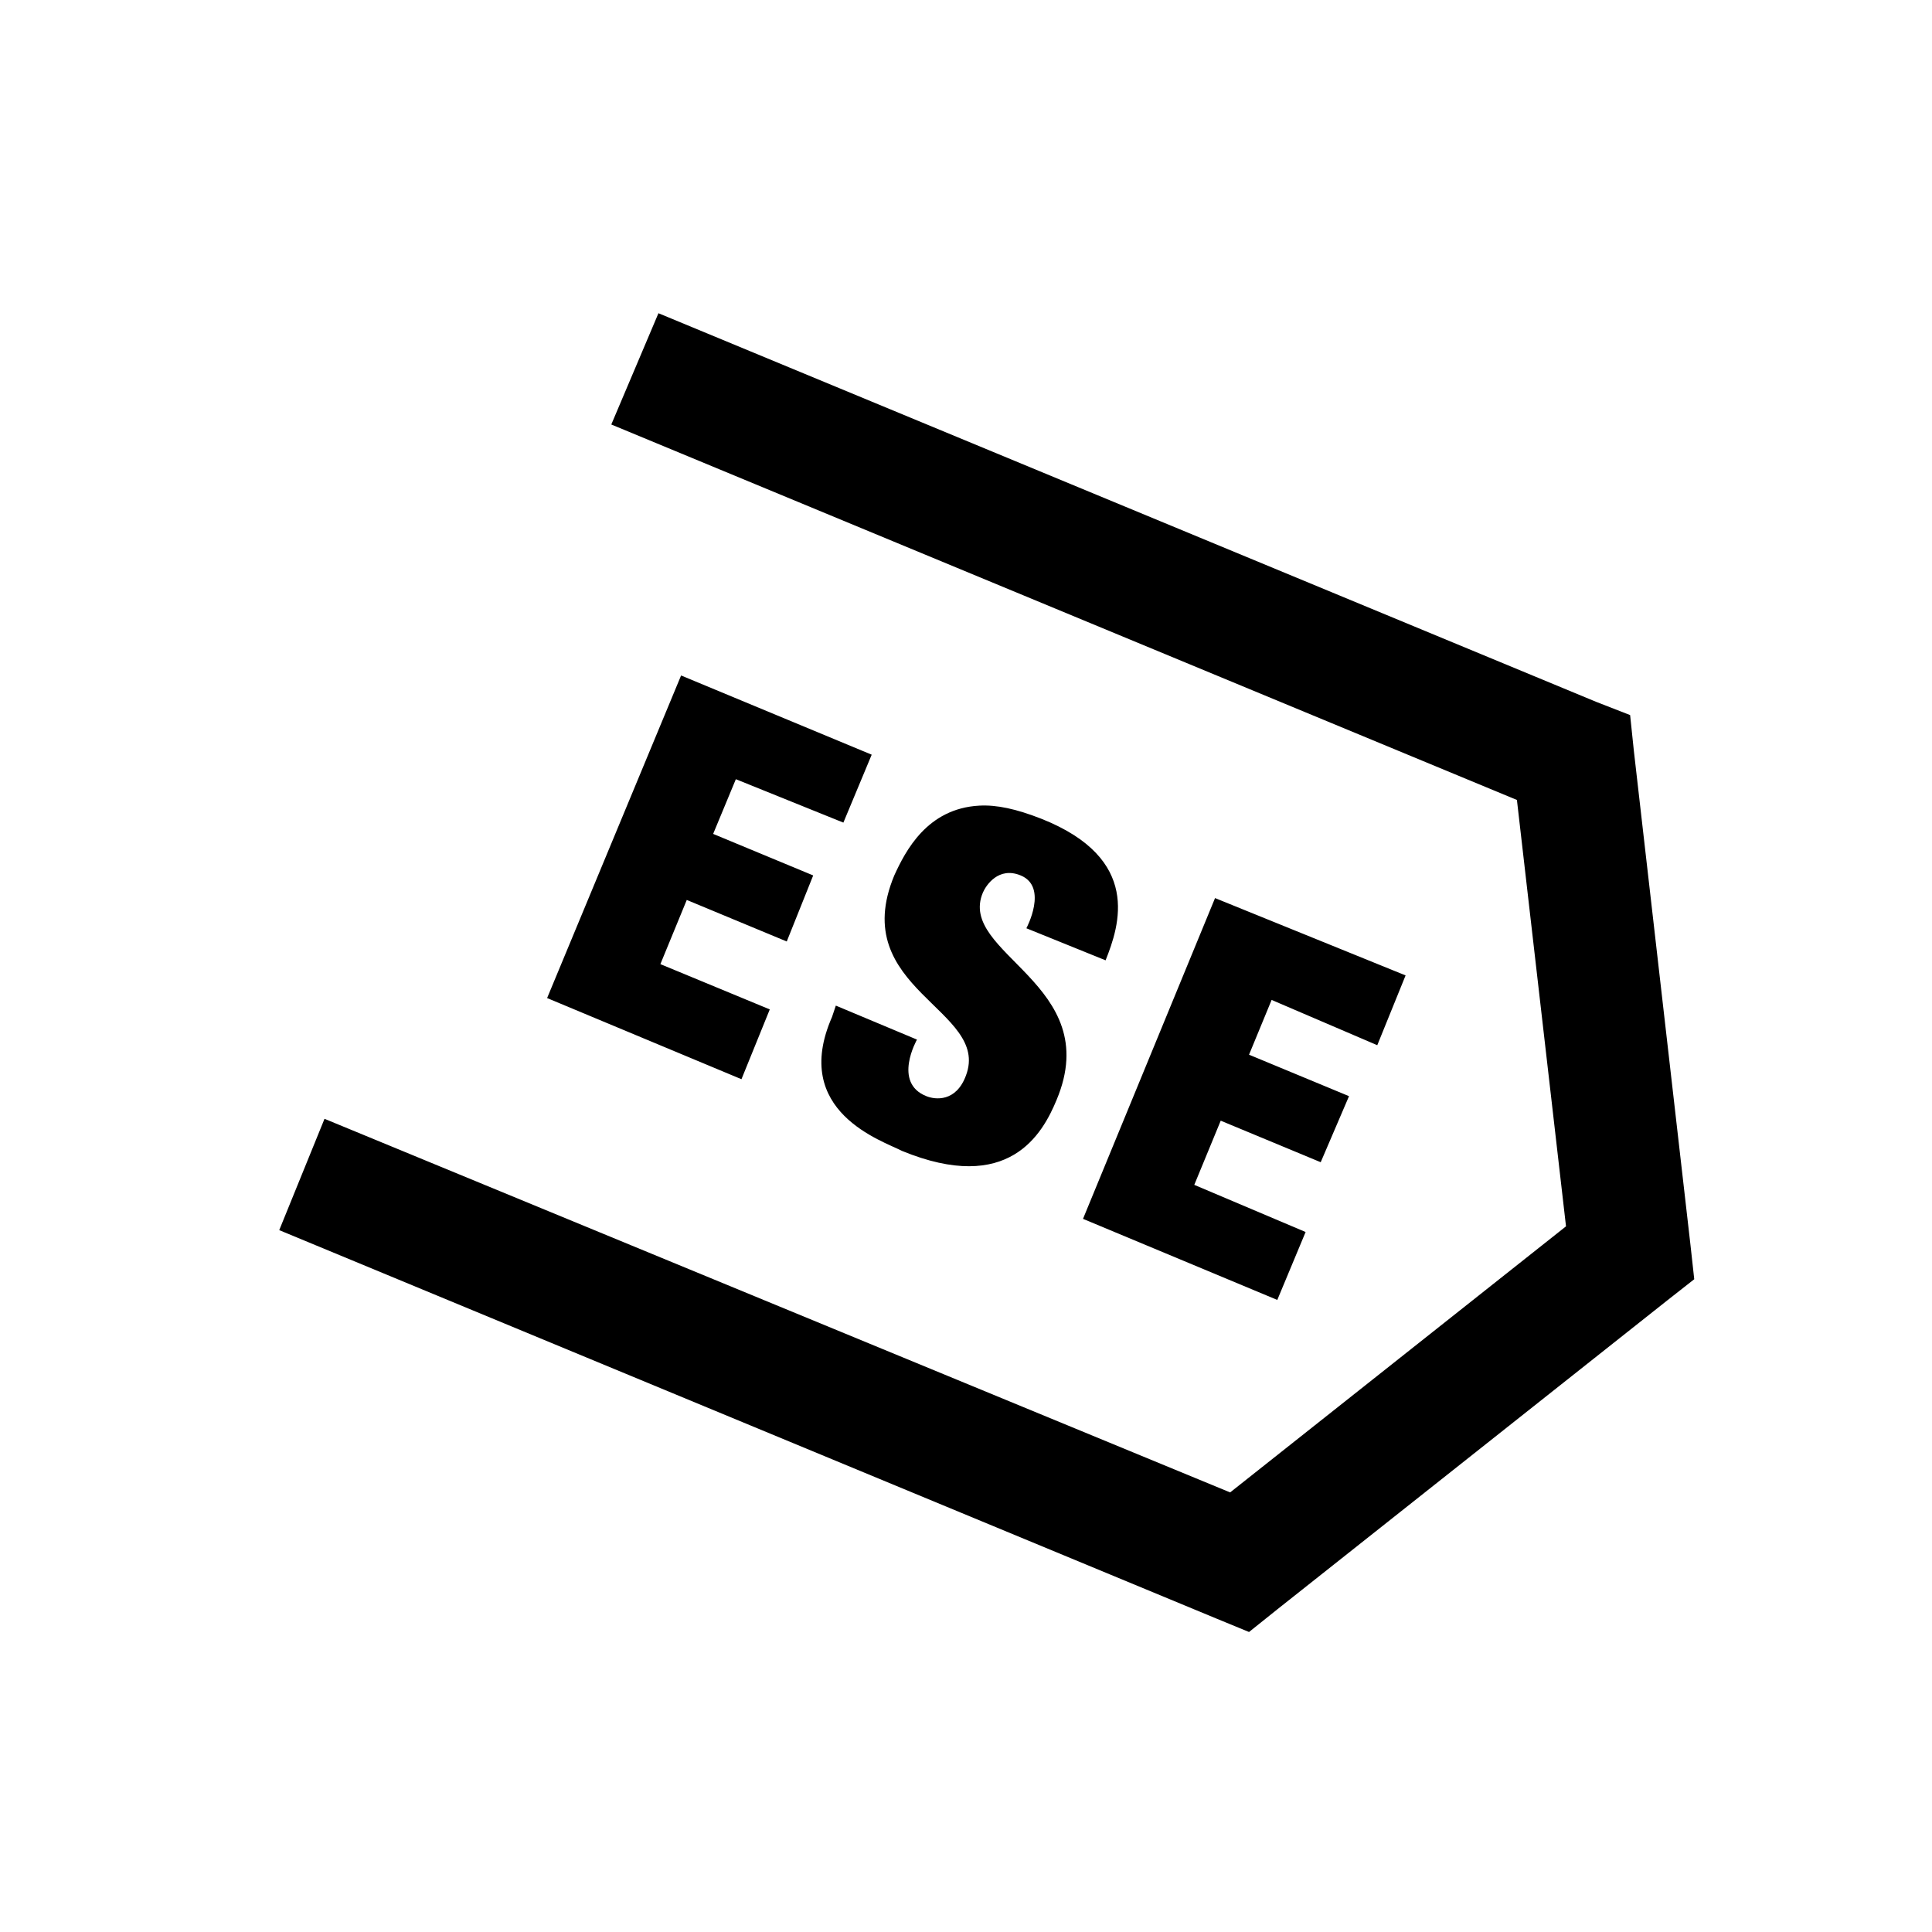 <?xml version="1.0" encoding="UTF-8"?>
<svg xmlns="http://www.w3.org/2000/svg" xmlns:xlink="http://www.w3.org/1999/xlink" viewBox="0 0 32 32" version="1.1">
<g>
<path d="M 10.906 5.188 L 10.125 7.031 L 25.125 13.25 L 25.938 20.312 L 20.375 24.719 L 5.375 18.531 L 4.625 20.375 L 20.156 26.812 L 20.688 27.031 L 21.156 26.656 L 27.625 21.531 L 28.062 21.188 L 28 20.625 L 27.062 12.438 L 27 11.844 L 26.438 11.625 Z M 11.281 11.188 L 9.062 16.531 L 12.281 17.875 L 12.75 16.719 L 10.938 15.969 L 11.375 14.906 L 13.031 15.594 L 13.469 14.5 L 11.812 13.812 L 12.188 12.906 L 13.969 13.625 L 14.438 12.5 Z M 16.219 13.344 C 15.355 13.391 14.996 14.098 14.812 14.5 C 14.027 16.387 16.41 16.719 16 17.812 C 15.836 18.258 15.488 18.215 15.344 18.156 C 14.781 17.934 15.188 17.219 15.188 17.219 L 13.844 16.656 L 13.781 16.844 C 13.09 18.418 14.629 18.898 14.938 19.062 C 16.707 19.789 17.266 18.785 17.5 18.219 C 18.309 16.293 15.844 15.801 16.281 14.781 C 16.332 14.664 16.539 14.348 16.906 14.5 C 17.367 14.691 17 15.375 17 15.375 L 18.312 15.906 C 18.543 15.328 18.914 14.223 17.25 13.562 C 16.832 13.398 16.508 13.328 16.219 13.344 Z M 20.125 14.875 L 17.938 20.188 L 21.156 21.531 L 21.625 20.406 L 19.781 19.625 L 20.219 18.562 L 21.875 19.25 L 22.344 18.156 L 20.688 17.469 L 21.062 16.562 L 22.812 17.312 L 23.281 16.156 Z "></path>
</g>
</svg>
